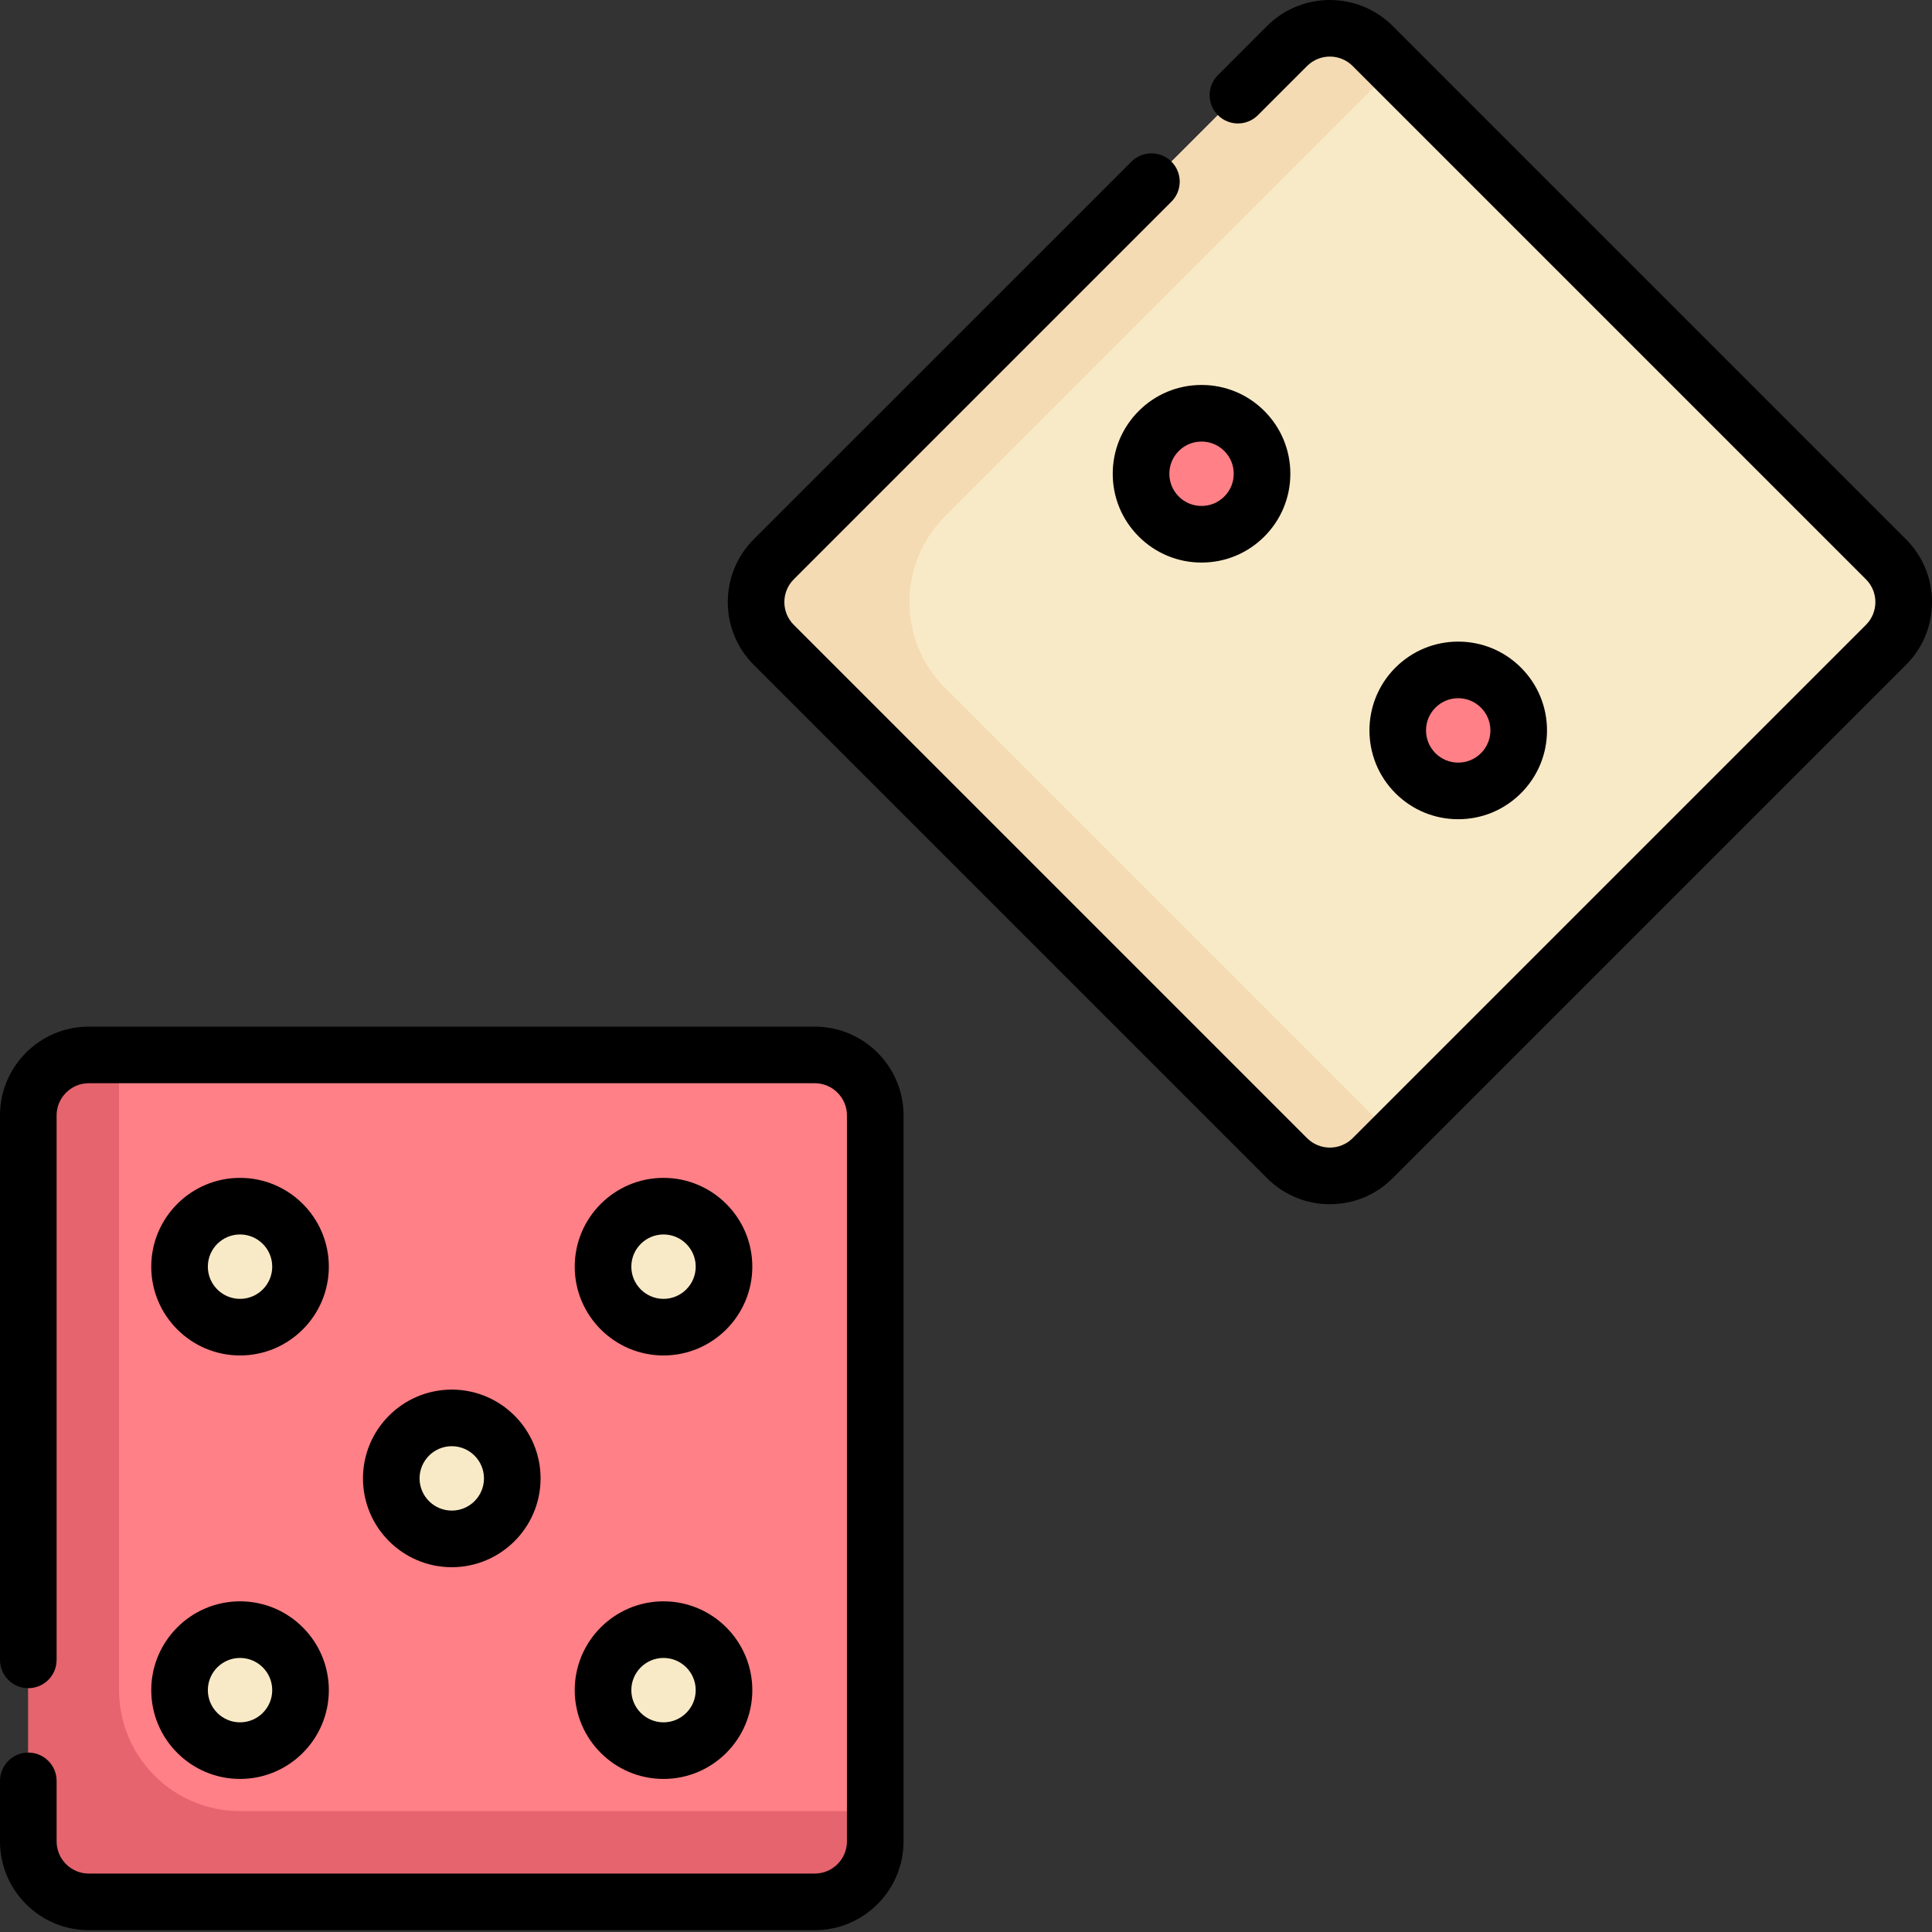<svg height="512pt" viewBox="0 0 512.001 512" width="512pt" xmlns="http://www.w3.org/2000/svg"><rect x="0" y="0" width="512.001" height="512" fill="#333333" stroke="none"/><path d="m341.094 306.934-136.039-136.039c-6.262-6.262-6.262-16.41 0-22.672l136.039-136.039c6.262-6.262 16.41-6.262 22.672 0l136.039 136.039c6.262 6.262 6.262 16.41 0 22.672l-136.039 136.039c-6.262 6.262-16.41 6.262-22.672 0zm0 0" fill="#f9eac7"/><path d="m334.453 125.551c0 8.852-7.18 16.031-16.031 16.031-8.855 0-16.035-7.18-16.035-16.031 0-8.855 7.18-16.031 16.035-16.031 8.852 0 16.031 7.176 16.031 16.031zm0 0" fill="#ff8086"/><path d="m402.473 193.57c0 8.852-7.18 16.031-16.035 16.031-8.852 0-16.031-7.18-16.031-16.031 0-8.855 7.18-16.035 16.031-16.035 8.855 0 16.035 7.18 16.035 16.035zm0 0" fill="#ff8086"/><path d="m215.918 504.016h-192.387c-8.852 0-16.031-7.176-16.031-16.031v-192.387c0-8.855 7.18-16.031 16.031-16.031h192.387c8.855 0 16.031 7.176 16.031 16.031v192.387c.004 8.855-7.176 16.031-16.031 16.031zm0 0" fill="#ff8086"/><g fill="#f9eac7"><path d="m79.645 335.68c0 8.852-7.176 16.031-16.031 16.031s-16.031-7.18-16.031-16.031c0-8.855 7.176-16.031 16.031-16.031s16.031 7.176 16.031 16.031zm0 0"/><path d="m191.871 335.68c0 8.852-7.18 16.031-16.031 16.031-8.855 0-16.031-7.18-16.031-16.031 0-8.855 7.176-16.031 16.031-16.031 8.852 0 16.031 7.176 16.031 16.031zm0 0"/><path d="m79.645 447.902c0 8.855-7.176 16.035-16.031 16.035s-16.031-7.18-16.031-16.035c0-8.852 7.176-16.031 16.031-16.031s16.031 7.18 16.031 16.031zm0 0"/><path d="m191.871 447.902c0 8.855-7.18 16.035-16.031 16.035-8.855 0-16.031-7.18-16.031-16.035 0-8.852 7.176-16.031 16.031-16.031 8.852 0 16.031 7.18 16.031 16.031zm0 0"/><path d="m135.758 391.793c0 8.852-7.176 16.031-16.031 16.031-8.855 0-16.031-7.18-16.031-16.031 0-8.855 7.176-16.035 16.031-16.035 8.855 0 16.031 7.18 16.031 16.035zm0 0"/></g><path d="m31.547 447.902v-168.336h-8.016c-8.852 0-16.031 7.176-16.031 16.031v192.387c0 8.855 7.18 16.031 16.031 16.031h192.387c8.855 0 16.031-7.176 16.031-16.031v-8.016h-168.336c-17.68 0-32.066-14.383-32.066-32.066zm0 0" fill="#e5646e"/><path d="m369.434 17.852-5.668-5.668c-6.262-6.262-16.414-6.262-22.672 0l-136.039 136.039c-6.262 6.262-6.262 16.41 0 22.672l136.039 136.039c6.262 6.262 16.41 6.262 22.672 0l5.668-5.668-119.031-119.031c-12.504-12.504-12.504-32.848 0-45.348zm0 0" fill="#f4dbb3"/><path d="m215.918 272.066h-192.387c-12.973 0-23.531 10.555-23.531 23.531v144.289c0 4.145 3.359 7.5 7.5 7.5s7.5-3.355 7.5-7.5v-144.289c0-4.703 3.828-8.531 8.531-8.531h192.387c4.707 0 8.531 3.828 8.531 8.531v192.387c0 4.707-3.828 8.531-8.531 8.531h-192.387c-4.703 0-8.531-3.824-8.531-8.531v-16.031c0-4.141-3.359-7.5-7.5-7.5s-7.5 3.359-7.5 7.5v16.031c0 12.977 10.559 23.531 23.531 23.531h192.387c12.977 0 23.531-10.555 23.531-23.531v-192.387c.004-12.977-10.555-23.531-23.531-23.531zm0 0"/><path d="m143.258 391.789c0-12.973-10.559-23.531-23.531-23.531-12.977 0-23.535 10.559-23.535 23.531 0 12.977 10.559 23.535 23.535 23.535 12.977 0 23.531-10.559 23.531-23.535zm-32.066 0c0-4.703 3.828-8.531 8.535-8.531 4.703 0 8.531 3.828 8.531 8.531 0 4.707-3.828 8.535-8.531 8.535-4.707 0-8.535-3.828-8.535-8.535zm0 0"/><path d="m63.613 359.211c12.977 0 23.531-10.559 23.531-23.531 0-12.977-10.555-23.531-23.531-23.531-12.977 0-23.531 10.555-23.531 23.531 0 12.973 10.555 23.531 23.531 23.531zm0-32.066c4.703 0 8.531 3.828 8.531 8.531 0 4.707-3.828 8.535-8.531 8.535s-8.531-3.828-8.531-8.535c0-4.703 3.824-8.531 8.531-8.531zm0 0"/><path d="m63.613 471.438c12.977 0 23.531-10.559 23.531-23.531 0-12.977-10.555-23.535-23.531-23.535-12.977 0-23.531 10.559-23.531 23.535 0 12.973 10.555 23.531 23.531 23.531zm0-32.066c4.703 0 8.531 3.828 8.531 8.535 0 4.703-3.828 8.531-8.531 8.531s-8.531-3.828-8.531-8.531c0-4.707 3.824-8.535 8.531-8.535zm0 0"/><path d="m175.84 359.211c12.977 0 23.531-10.559 23.531-23.531 0-12.977-10.559-23.531-23.531-23.531-12.977 0-23.531 10.555-23.531 23.531 0 12.973 10.555 23.531 23.531 23.531zm0-32.066c4.703 0 8.531 3.828 8.531 8.531 0 4.707-3.828 8.535-8.531 8.535s-8.531-3.828-8.531-8.535c0-4.703 3.824-8.531 8.531-8.531zm0 0"/><path d="m175.84 471.438c12.977 0 23.531-10.559 23.531-23.531 0-12.977-10.559-23.535-23.531-23.535-12.977 0-23.531 10.559-23.531 23.535 0 12.973 10.555 23.531 23.531 23.531zm0-32.066c4.703 0 8.531 3.828 8.531 8.535 0 4.703-3.828 8.531-8.531 8.531s-8.531-3.828-8.531-8.531c0-4.707 3.824-8.535 8.531-8.535zm0 0"/><path d="m505.105 142.918-136.035-136.039c-9.176-9.172-24.105-9.172-33.281 0l-13.031 13.035c-2.93 2.93-2.93 7.68 0 10.605 2.926 2.93 7.676 2.93 10.605 0l13.031-13.031c3.328-3.328 8.742-3.328 12.066 0l136.039 136.039c3.328 3.324 3.328 8.738 0 12.066l-136.035 136.035c-3.328 3.328-8.742 3.328-12.07 0l-136.035-136.035c-3.328-3.328-3.328-8.742 0-12.066l100.082-100.086c2.93-2.93 2.93-7.676 0-10.605-2.93-2.93-7.68-2.93-10.605 0l-100.086 100.082c-9.172 9.176-9.172 24.105 0 33.281l136.039 136.039c4.445 4.445 10.355 6.891 16.641 6.891 6.285 0 12.195-2.445 16.641-6.891l136.039-136.039c4.445-4.445 6.891-10.355 6.891-16.641s-2.449-12.195-6.895-16.641zm0 0"/><path d="m294.887 125.551c0 6.285 2.449 12.195 6.895 16.641 4.445 4.441 10.352 6.891 16.641 6.891 6.285 0 12.191-2.449 16.637-6.891 4.445-4.445 6.895-10.355 6.895-16.641 0-6.285-2.449-12.195-6.891-16.641-4.445-4.445-10.355-6.891-16.641-6.891s-12.195 2.445-16.641 6.891c-4.445 4.445-6.895 10.352-6.895 16.641zm17.5-6.035c1.609-1.609 3.754-2.496 6.035-2.496 2.277 0 4.418.887 6.031 2.496 1.613 1.613 2.5 3.754 2.5 6.035 0 2.277-.887 4.418-2.5 6.031s-3.754 2.5-6.035 2.5c-2.277 0-4.422-.887-6.031-2.5-1.613-1.613-2.5-3.754-2.5-6.035 0-2.277.887-4.418 2.5-6.031zm0 0"/><path d="m403.078 210.207c4.445-4.445 6.895-10.352 6.895-16.637 0-6.289-2.449-12.195-6.895-16.641-4.441-4.445-10.352-6.895-16.637-6.895-6.289 0-12.195 2.449-16.641 6.895-9.176 9.176-9.176 24.102 0 33.277 4.445 4.445 10.352 6.895 16.641 6.895 6.285 0 12.191-2.449 16.637-6.895zm-22.672-22.672c1.613-1.609 3.754-2.5 6.031-2.5 2.281 0 4.422.887 6.035 2.5 1.613 1.613 2.5 3.754 2.5 6.035 0 2.277-.887 4.418-2.5 6.031-1.613 1.613-3.754 2.5-6.035 2.5-2.277 0-4.422-.891-6.031-2.5-3.328-3.324-3.328-8.738 0-12.066zm0 0"/></svg>